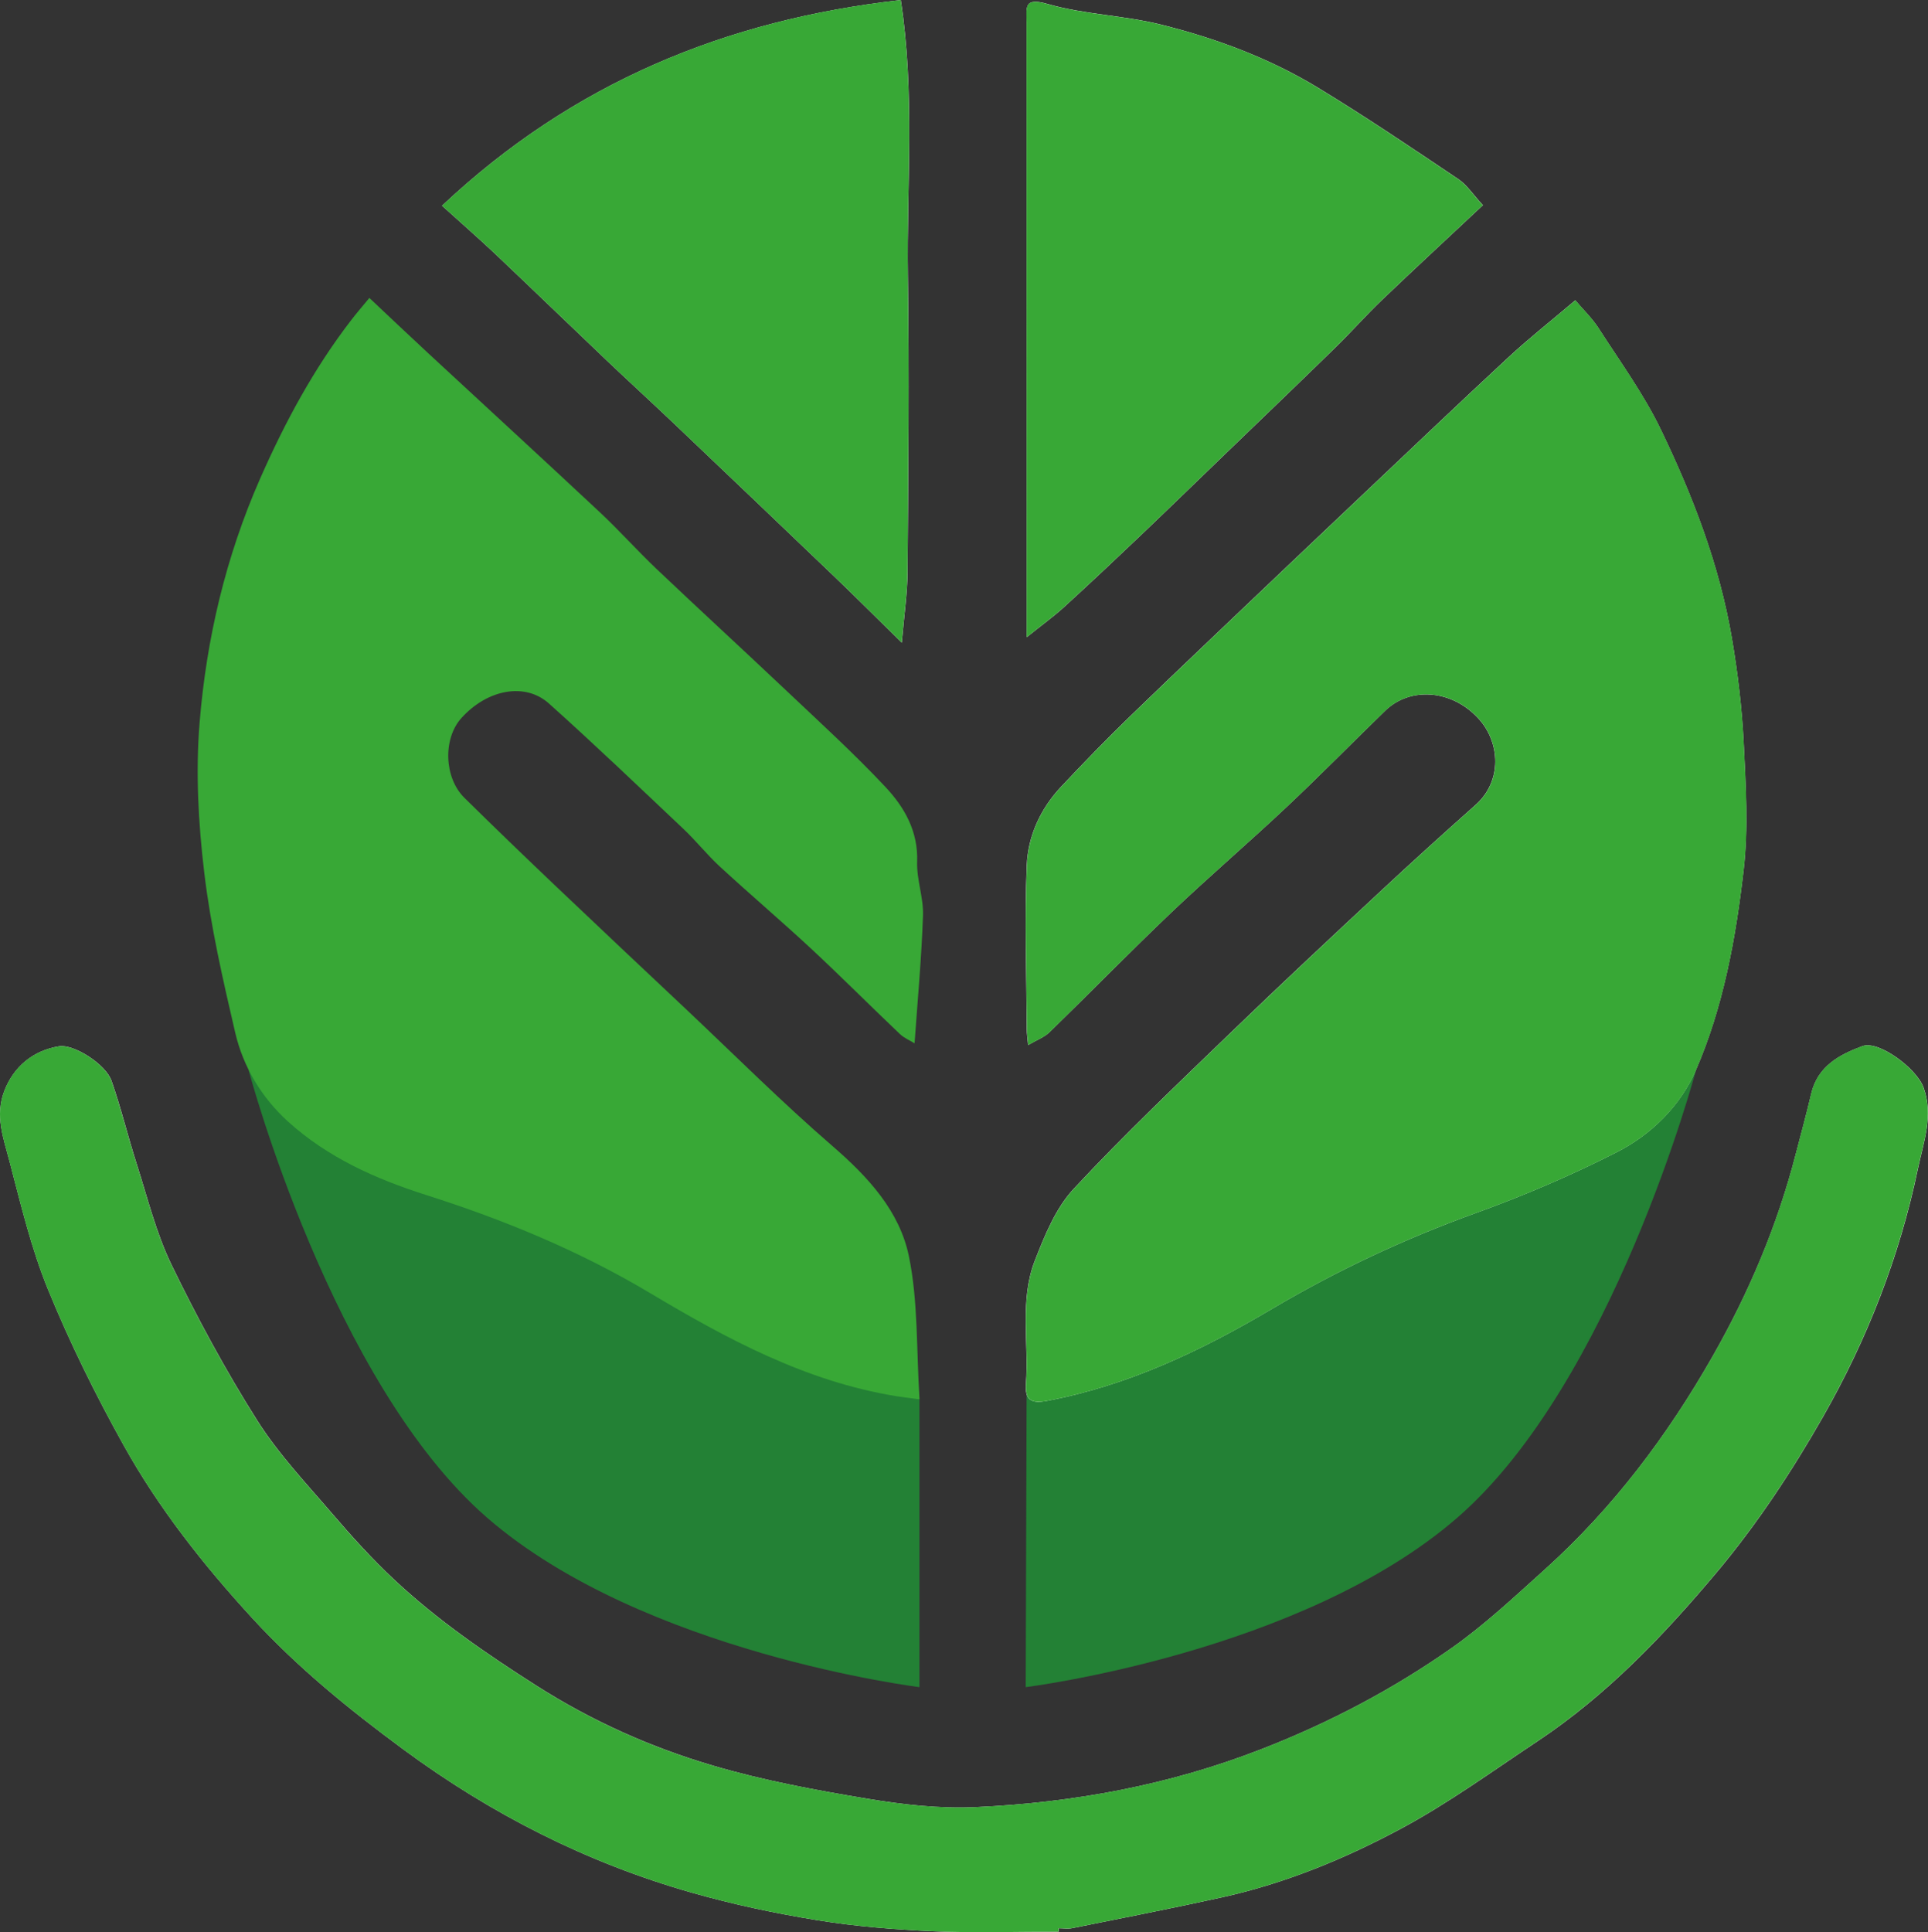 <?xml version="1.0" encoding="UTF-8"?>
<svg xmlns="http://www.w3.org/2000/svg" viewBox="0 0 345.39 346.11">
  <rect x="0" y="0" width="345.39" height="346.11" fill="#333333" stroke="none"/>
  <defs>
    <style>
      .cls-1 {
        fill: #38a836;
      }

      .cls-1, .cls-2, .cls-3 {
        stroke-width: 0px;
      }

      .cls-2 {
        fill: #fff;
      }

      .cls-3 {
        fill: #238135;
      }
    </style>
  </defs>
  <g id="Capa_2" data-name="Capa 2">
    <path class="cls-3" d="M44.53,191.65s14.88,56.1,42.79,80.27,77.39,30.3,77.39,30.3v-51.54l-120.18-59.02"/>
    <path class="cls-3" d="M303.82,191.71s-14.89,56.04-42.81,80.21c-27.91,24.17-77.26,30.3-77.26,30.3l.18-58.53,119.89-51.97"/>
  </g>
  <g id="Capa_1" data-name="Capa 1">
    <path class="cls-2" d="M282.21,53.79c-4.19,3.56-8.26,6.76-12.04,10.27-9.15,8.48-18.18,17.11-27.25,25.68-4.02,3.8-8.03,7.61-12.04,11.42-9.46,9.02-18.96,17.99-28.36,27.08-4.26,4.12-8.39,8.39-12.45,12.71-3.68,3.92-5.91,8.81-6.13,14.03-.41,9.76-.05,19.55,0,29.33,0,.86.14,1.71.24,2.89,1.53-.9,2.89-1.39,3.83-2.3,7.31-7.11,14.43-14.41,21.81-21.44,6.76-6.43,13.86-12.5,20.66-18.9,6-5.64,11.76-11.52,17.67-17.25,4.55-4.41,12.17-3.79,16.93,1.66,3.54,4.06,4.16,10.87-.78,15.25-5.7,5.06-11.35,10.18-16.93,15.38-8.89,8.29-17.79,16.58-26.53,25.03-9.63,9.3-19.37,18.52-28.48,28.31-3.23,3.47-5.2,8.34-6.97,12.88-2.77,7.09-1.05,14.69-1.6,22.04-.23,3.02,1.06,3.59,3.74,3.08,14.6-2.74,27.77-9.04,40.39-16.51,11.62-6.87,23.72-12.54,36.42-17.13,8.6-3.1,17.07-6.73,25.22-10.87,6.24-3.17,11.45-8.3,14.23-14.71,4.95-11.41,7.17-23.7,8.58-35.99.85-7.44.37-15.08,0-22.61-.31-6.27-1.06-12.55-2.11-18.74-2.23-13.14-7-25.52-12.75-37.45-3.07-6.36-7.31-12.17-11.15-18.15-1.16-1.8-2.76-3.32-4.17-4.99Z"/>
    <path class="cls-2" d="M189.66,346.02c0-.2,0-.4,0-.61.81,0,1.66.14,2.44-.02,8.95-1.81,17.92-3.55,26.83-5.52,11.3-2.5,21.98-6.89,32.09-12.32,8.48-4.55,16.34-10.28,24.39-15.62,12.44-8.26,22.68-19.02,32.16-30.31,7.19-8.57,13.46-18.08,19.01-27.81,7.91-13.86,13.73-28.72,17-44.42.99-4.76,2.86-9.56,1-14.61-1.28-3.47-8.07-8.44-10.91-7.39-4.19,1.54-8.06,3.62-9.21,8.58-.86,3.69-1.87,7.34-2.82,11.01-3.28,12.64-8.33,24.56-14.77,35.88-8.1,14.25-17.87,27.24-30.09,38.25-5.4,4.86-10.73,9.88-16.65,14.05-10.58,7.44-21.95,13.42-34.1,18.15-16.56,6.46-33.67,9.6-51.24,10.41-6.46.3-13.06-.45-19.47-1.52-9.26-1.54-18.56-3.26-27.55-5.91-11.16-3.28-21.75-8.01-31.68-14.34-9.02-5.75-17.77-11.76-25.55-19.06-3.86-3.62-7.43-7.56-10.88-11.58-4.71-5.5-9.77-10.83-13.61-16.91-5.65-8.94-10.7-18.31-15.32-27.83-2.78-5.73-4.32-12.08-6.28-18.19-1.57-4.9-2.77-9.92-4.47-14.76-1.05-3-6.76-6.62-9.4-6.19-4.64.75-8.16,3.65-9.83,8.07-1.65,4.39-.14,8.36.91,12.35,2.05,7.79,3.91,15.73,6.95,23.15,3.9,9.53,8.5,18.84,13.52,27.85,6.28,11.3,14.31,21.46,23.03,30.97,8.11,8.84,17.39,16.39,27.06,23.52,15.78,11.64,32.94,20.36,51.76,25.71,7.38,2.1,14.94,3.7,22.51,4.93,6.84,1.11,13.8,1.66,20.73,1.97,7.47.33,14.97.07,22.46.07Z"/>
    <path class="cls-2" d="M161.55,115.13c.41-4.87,1-8.77,1.03-12.67.13-17.69.31-35.38.06-53.07-.23-16.31,1.29-32.69-1.27-49.38-31.24,3.52-58.71,14.77-82.18,36.84,3.4,3.08,6.5,5.78,9.49,8.6,6.72,6.36,13.37,12.8,20.08,19.18,3.93,3.74,7.95,7.4,11.88,11.14,9.63,9.16,19.26,18.34,28.86,27.54,3.89,3.73,7.7,7.55,12.06,11.82Z"/>
    <path class="cls-2" d="M265.65,36.75c-1.74-1.88-2.85-3.63-4.42-4.68-8.31-5.58-16.61-11.19-25.17-16.39-8.72-5.29-18.28-8.84-28.14-11.29-6.65-1.65-13.7-1.79-20.25-3.68-4.33-1.25-3.76.66-3.75,3.28.02,35.17.01,70.34.02,105.51v4.64c2.66-2.14,4.79-3.67,6.71-5.42,4.69-4.28,9.31-8.64,13.91-13.02,5.1-4.86,10.15-9.78,15.23-14.67,6.5-6.27,13.03-12.52,19.49-18.83,2.82-2.76,5.44-5.73,8.29-8.46,5.91-5.65,11.91-11.2,18.1-17Z"/>
    <path class="cls-1" d="M163.82,186.88c-.8-.5-1.86-.93-2.63-1.67-5.28-5.02-10.43-10.19-15.76-15.16-5.4-5.02-11.02-9.8-16.44-14.79-2.3-2.12-4.27-4.61-6.54-6.76-7.98-7.54-15.92-15.14-24.1-22.47-4.3-3.86-11.06-2.53-15.69,2.59-3.33,3.69-3.13,10.7.55,14.31,5.35,5.27,10.76,10.48,16.2,15.66,7.78,7.4,15.6,14.76,23.42,22.12,8.74,8.24,17.24,16.75,26.32,24.6,6.36,5.5,12,11.62,13.67,19.7,1.68,8.15,1.33,16.72,1.91,25.66-2.1-.29-3.19-.41-4.28-.59-16.16-2.65-30.23-10.24-44.06-18.49-12.61-7.52-26.09-13.09-40.09-17.54-8.99-2.86-17.62-6.72-24.71-13.15-4.71-4.28-8.01-9.75-9.45-15.91-2.21-9.49-4.4-19.04-5.55-28.69-1.06-8.87-1.56-17.98-.83-26.86,1.23-15.05,4.68-29.69,10.82-43.66,4.44-10.09,9.6-19.69,16.33-28.43.98-1.28,2.04-2.5,3.26-3.98,3.57,3.36,7.06,6.68,10.59,9.95,10.24,9.49,20.54,18.93,30.74,28.48,3.47,3.25,6.65,6.82,10.1,10.1,7.68,7.29,15.48,14.45,23.18,21.73,6.03,5.71,12.19,11.31,17.86,17.36,3.38,3.61,5.86,7.92,5.66,13.38-.11,3.19,1.16,6.42,1.05,9.61-.26,7.56-.96,15.11-1.51,22.91Z"/>
    <path class="cls-1" d="M282.21,53.79c1.41,1.67,3.01,3.19,4.17,4.99,3.84,5.98,8.09,11.78,11.15,18.15,5.75,11.92,10.52,24.31,12.75,37.45,1.05,6.19,1.8,12.47,2.11,18.74.37,7.53.86,15.17,0,22.61-1.41,12.28-3.62,24.58-8.58,35.99-2.78,6.41-7.99,11.54-14.23,14.71-8.15,4.14-16.62,7.77-25.22,10.87-12.7,4.58-24.8,10.26-36.42,17.13-12.63,7.47-25.79,13.77-40.39,16.51-2.68.5-3.96-.06-3.74-3.08.55-7.36-1.17-14.95,1.6-22.04,1.77-4.53,3.74-9.41,6.97-12.88,9.12-9.79,18.85-19.01,28.48-28.31,8.75-8.45,17.64-16.74,26.53-25.03,5.58-5.2,11.22-10.32,16.93-15.38,4.94-4.38,4.31-11.19.78-15.25-4.76-5.46-12.39-6.07-16.93-1.66-5.91,5.73-11.68,11.61-17.67,17.25-6.8,6.39-13.9,12.46-20.66,18.9-7.39,7.03-14.51,14.33-21.81,21.44-.94.92-2.3,1.4-3.83,2.3-.1-1.18-.23-2.03-.24-2.89-.06-9.78-.41-19.57,0-29.33.22-5.21,2.44-10.11,6.13-14.03,4.06-4.32,8.19-8.59,12.45-12.71,9.4-9.08,18.9-18.06,28.36-27.08,4-3.81,8.02-7.62,12.04-11.42,9.07-8.57,18.1-17.2,27.25-25.68,3.78-3.51,7.84-6.71,12.04-10.27Z"/>
    <path class="cls-1" d="M189.66,346.02c-7.49,0-14.99.25-22.46-.07-6.93-.3-13.89-.86-20.73-1.97-7.57-1.23-15.13-2.83-22.51-4.93-18.82-5.35-35.99-14.08-51.76-25.71-9.67-7.14-18.96-14.68-27.06-23.52-8.72-9.51-16.75-19.68-23.03-30.97-5.01-9.01-9.61-18.32-13.52-27.85-3.04-7.42-4.9-15.36-6.95-23.15-1.05-3.98-2.56-7.95-.91-12.35,1.66-4.42,5.19-7.32,9.83-8.07,2.64-.43,8.35,3.19,9.4,6.19,1.7,4.85,2.9,9.87,4.47,14.76,1.96,6.11,3.5,12.46,6.28,18.19,4.62,9.52,9.68,18.89,15.32,27.83,3.84,6.08,8.9,11.41,13.61,16.91,3.44,4.02,7.02,7.96,10.88,11.58,7.79,7.31,16.53,13.31,25.55,19.06,9.94,6.33,20.52,11.07,31.68,14.34,8.99,2.64,18.29,4.36,27.55,5.91,6.4,1.07,13.01,1.81,19.47,1.52,17.57-.81,34.68-3.96,51.24-10.41,12.15-4.74,23.53-10.71,34.1-18.15,5.92-4.16,11.26-9.19,16.65-14.05,12.22-11.01,21.99-24.01,30.09-38.25,6.44-11.32,11.49-23.25,14.77-35.88.95-3.67,1.96-7.32,2.82-11.01,1.15-4.96,5.02-7.05,9.21-8.58,2.84-1.04,9.63,3.92,10.91,7.39,1.87,5.05,0,9.85-1,14.61-3.28,15.7-9.1,30.56-17,44.42-5.55,9.73-11.82,19.24-19.01,27.81-9.48,11.29-19.72,22.05-32.16,30.31-8.05,5.34-15.91,11.07-24.39,15.62-10.11,5.43-20.79,9.83-32.09,12.32-8.92,1.97-17.88,3.72-26.83,5.52-.78.16-1.62.02-2.44.02,0,.2,0,.4,0,.61Z"/>
    <path class="cls-1" d="M161.55,115.13c-4.36-4.28-8.17-8.09-12.06-11.82-9.6-9.2-19.22-18.37-28.86-27.54-3.93-3.74-7.95-7.4-11.88-11.14-6.71-6.38-13.36-12.82-20.08-19.18-2.98-2.82-6.08-5.52-9.49-8.6C102.66,14.77,130.13,3.52,161.36,0c2.56,16.69,1.05,33.07,1.27,49.38.25,17.69.07,35.38-.06,53.07-.03,3.9-.61,7.8-1.03,12.67Z"/>
    <path class="cls-1" d="M265.65,36.75c-6.19,5.8-12.19,11.35-18.1,17-2.85,2.73-5.47,5.7-8.29,8.46-6.46,6.31-12.99,12.56-19.49,18.83-5.07,4.89-10.12,9.81-15.23,14.67-4.6,4.38-9.22,8.74-13.91,13.02-1.92,1.75-4.05,3.28-6.71,5.42v-4.64c0-35.17,0-70.34-.02-105.51,0-2.62-.58-4.54,3.75-3.28,6.56,1.9,13.6,2.03,20.25,3.68,9.86,2.44,19.42,5.99,28.14,11.29,8.55,5.19,16.85,10.81,25.17,16.39,1.57,1.05,2.68,2.8,4.42,4.68Z"/>
  </g>
</svg>